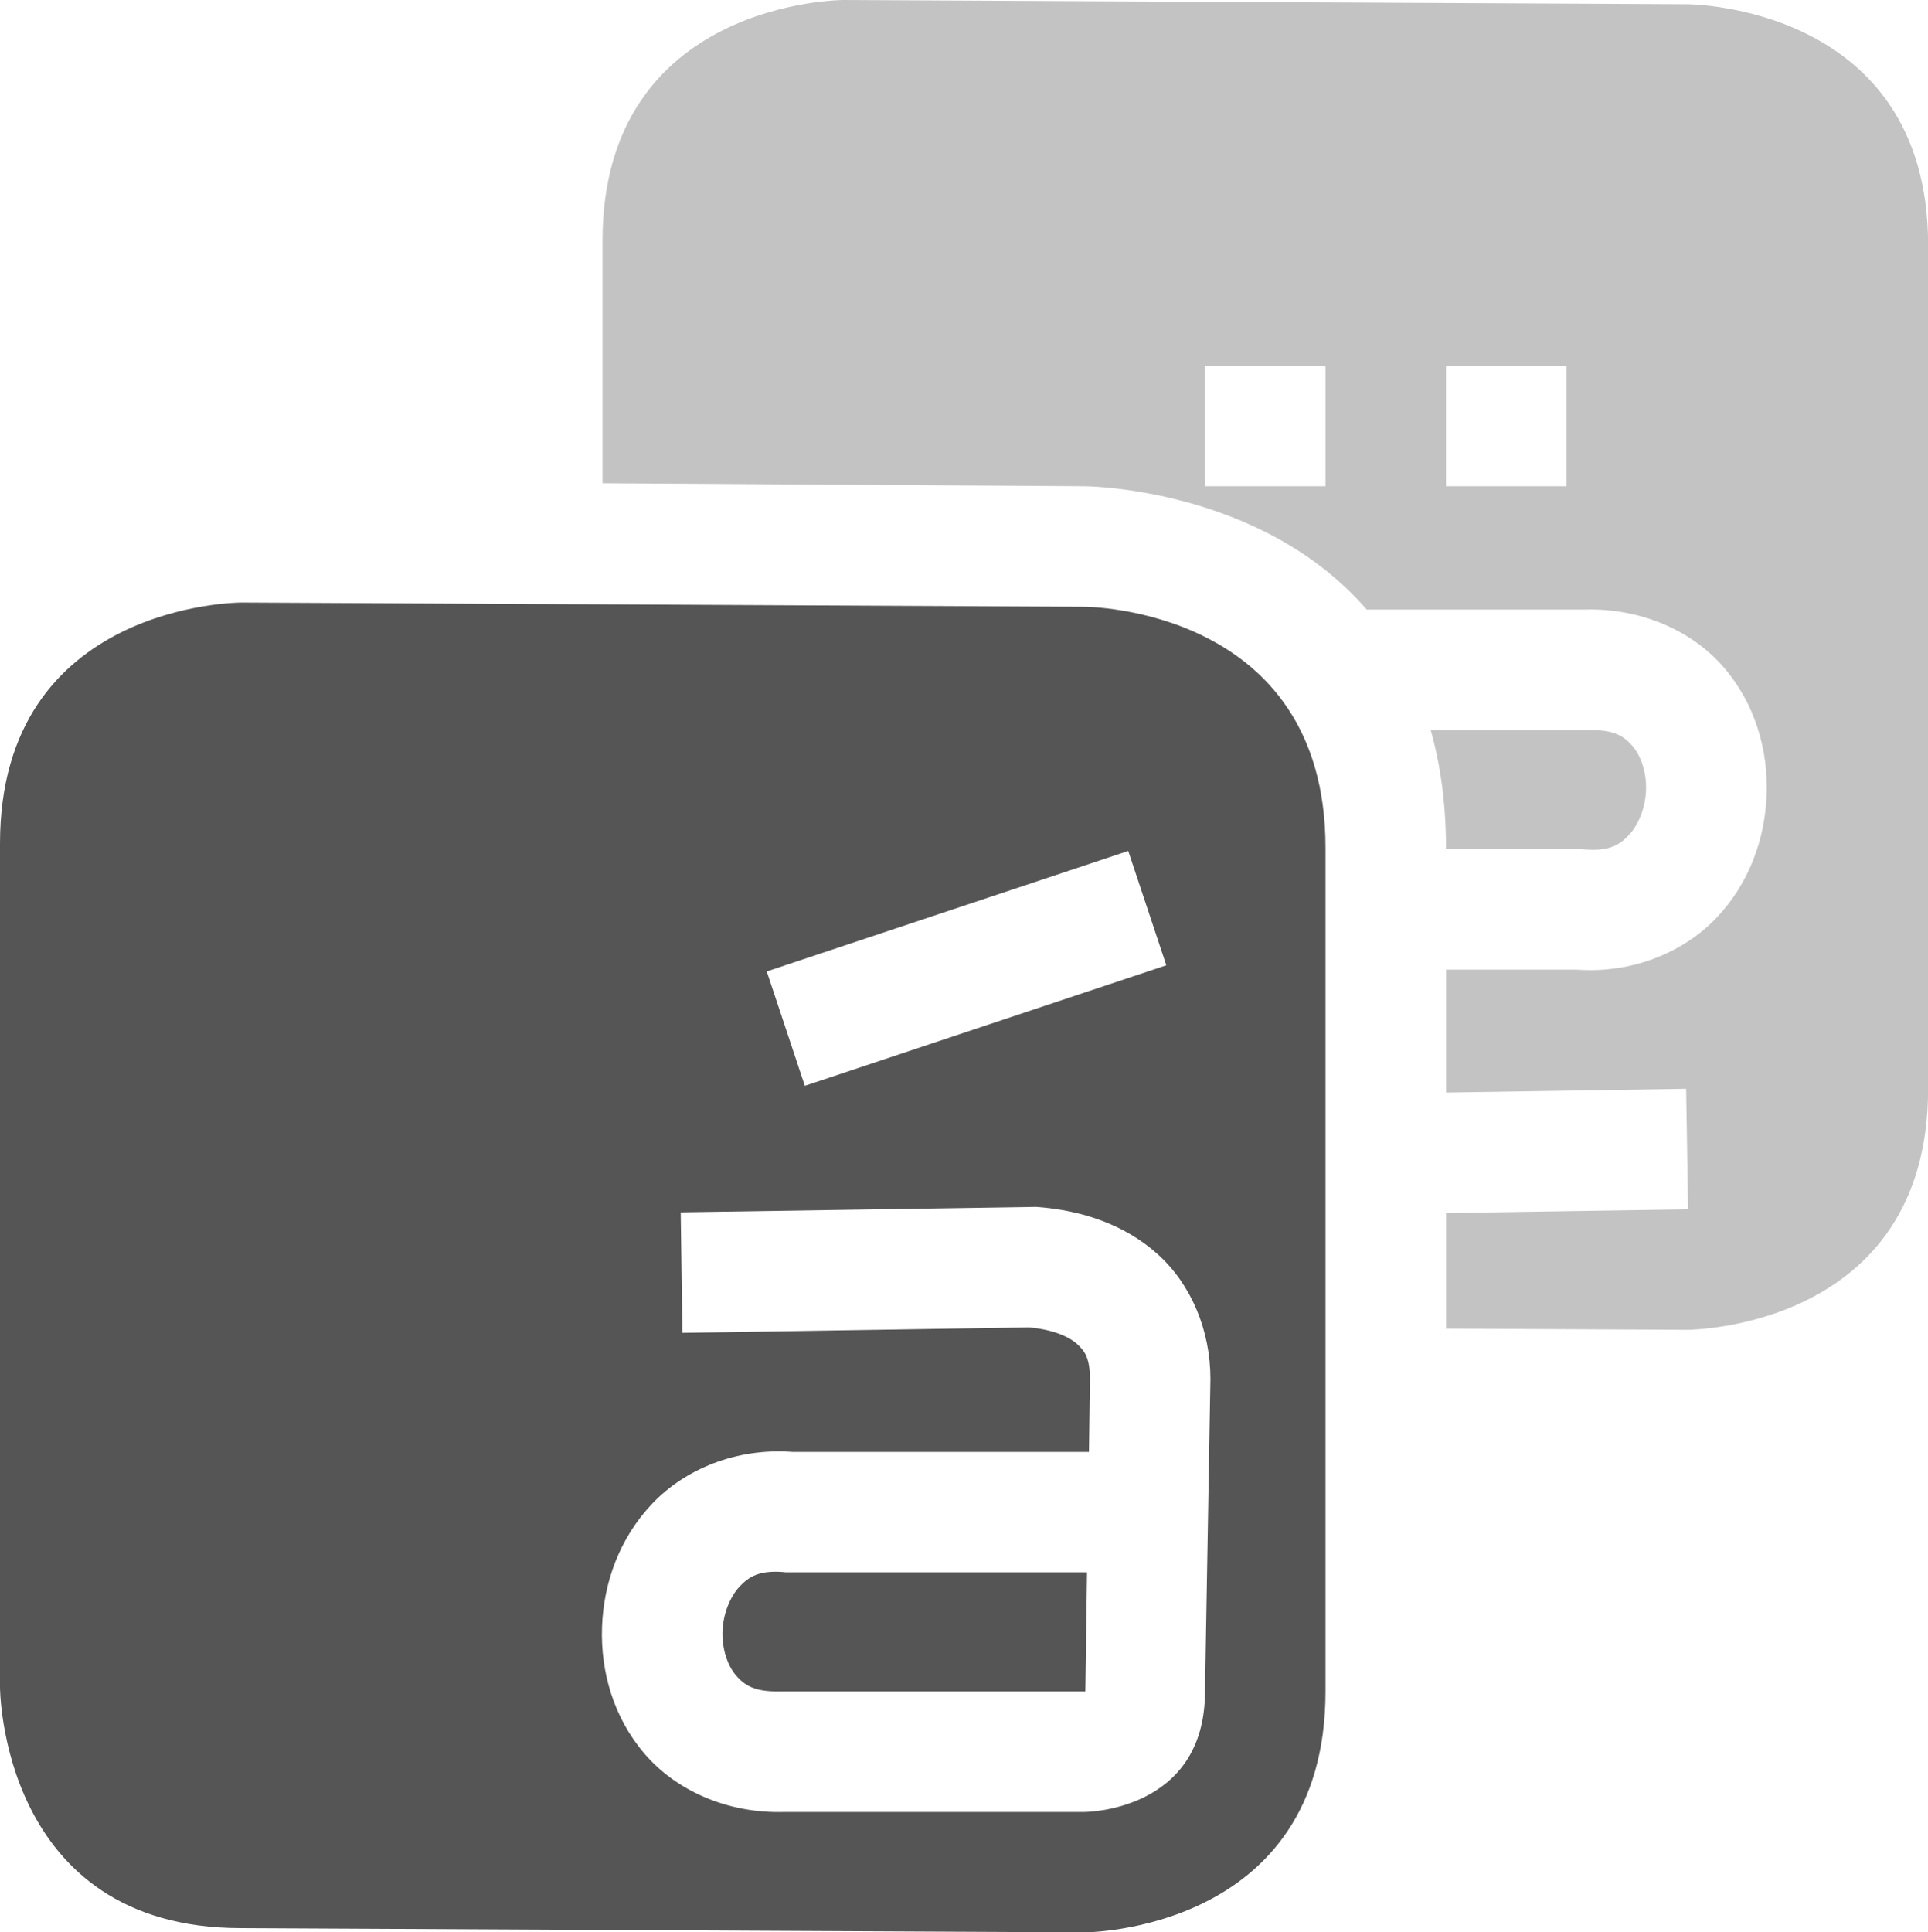 <?xml version="1.0" encoding="UTF-8"?>
<!-- Created with Inkscape (http://www.inkscape.org/) -->
<svg id="svg7384" width="16" height="16.035" style="enable-background:new" version="1.1" xmlns="http://www.w3.org/2000/svg" xmlns:cc="http://creativecommons.org/ns#" xmlns:dc="http://purl.org/dc/elements/1.1/" xmlns:osb="http://www.openswatchbook.org/uri/2009/osb" xmlns:rdf="http://www.w3.org/1999/02/22-rdf-syntax-ns#">
 <title id="title8473">Paper Symbolic Icon Theme</title>
 <defs id="defs7386">
  <filter id="filter7554" style="color-interpolation-filters:sRGB">
   <feBlend id="feBlend7556" in2="BackgroundImage" mode="darken"/>
  </filter>
 </defs>
 <g id="g6058" transform="translate(-604 -527.96)">
  <path id="path10434" d="m611 527.96s-2 0-2 2v2.01l4 0.025s1.459 4e-3 2.342 1.023h1.805c0.475-0.014 0.9 0.179 1.16 0.482 0.26 0.303 0.367 0.685 0.354 1.053-0.013 0.367-0.144 0.737-0.416 1.023s-0.699 0.465-1.164 0.43h-1.08v1.02l1.992-0.031 0.016 1-2.008 0.031v0.959l2 0.01s2 0 2-2v-7c0-2-2-2-2-2l-7-0.035zm3 3.035h1v1h-1v-1zm2 0h1v1h-1v-1zm-0.127 3.023c0.08 0.284 0.127 0.607 0.127 0.977v0.012h1.135l0.019 2e-3c0.2 0.015 0.285-0.036 0.363-0.119 0.079-0.083 0.138-0.226 0.143-0.373 5e-3 -0.147-0.042-0.284-0.111-0.365-0.07-0.081-0.153-0.14-0.373-0.133h-8e-3 -1.295z" style="fill:#555;opacity:.35"/>
  <path id="path10432" d="m606 532.96s-2 0-2 2v7s0 2 2 2l7 0.035s2 0 2-2v-7c0-2-2-2-2-2l-7-0.035zm7.363 2.061 0.316 0.949-3 1-0.316-0.949zm-0.775 2.953 0.023 2e-3c0.367 0.028 0.722 0.144 0.998 0.393 0.276 0.249 0.436 0.631 0.436 1.033v4e-3l-0.045 2.59c0 1-1 1-1 1l-2.49 1.4e-4c-0.475 0.014-0.9-0.179-1.16-0.482-0.26-0.303-0.367-0.685-0.354-1.053 0.013-0.367 0.144-0.736 0.416-1.023s0.699-0.465 1.164-0.43h2.461l8e-3 -0.605c0-0.172-0.041-0.231-0.107-0.291-0.066-0.059-0.196-0.119-0.396-0.137l-2.879 0.045-0.014-1 2.939-0.045zm-2.086 3.031c-0.2-0.015-0.285 0.036-0.363 0.119-0.079 0.083-0.138 0.226-0.143 0.373-5e-3 0.147 0.042 0.284 0.111 0.365 0.07 0.081 0.153 0.14 0.373 0.133h8e-3 2.519l0.014-0.988h-2.502l-0.018-2e-3z" style="fill:#555"/>
 </g>
</svg>
